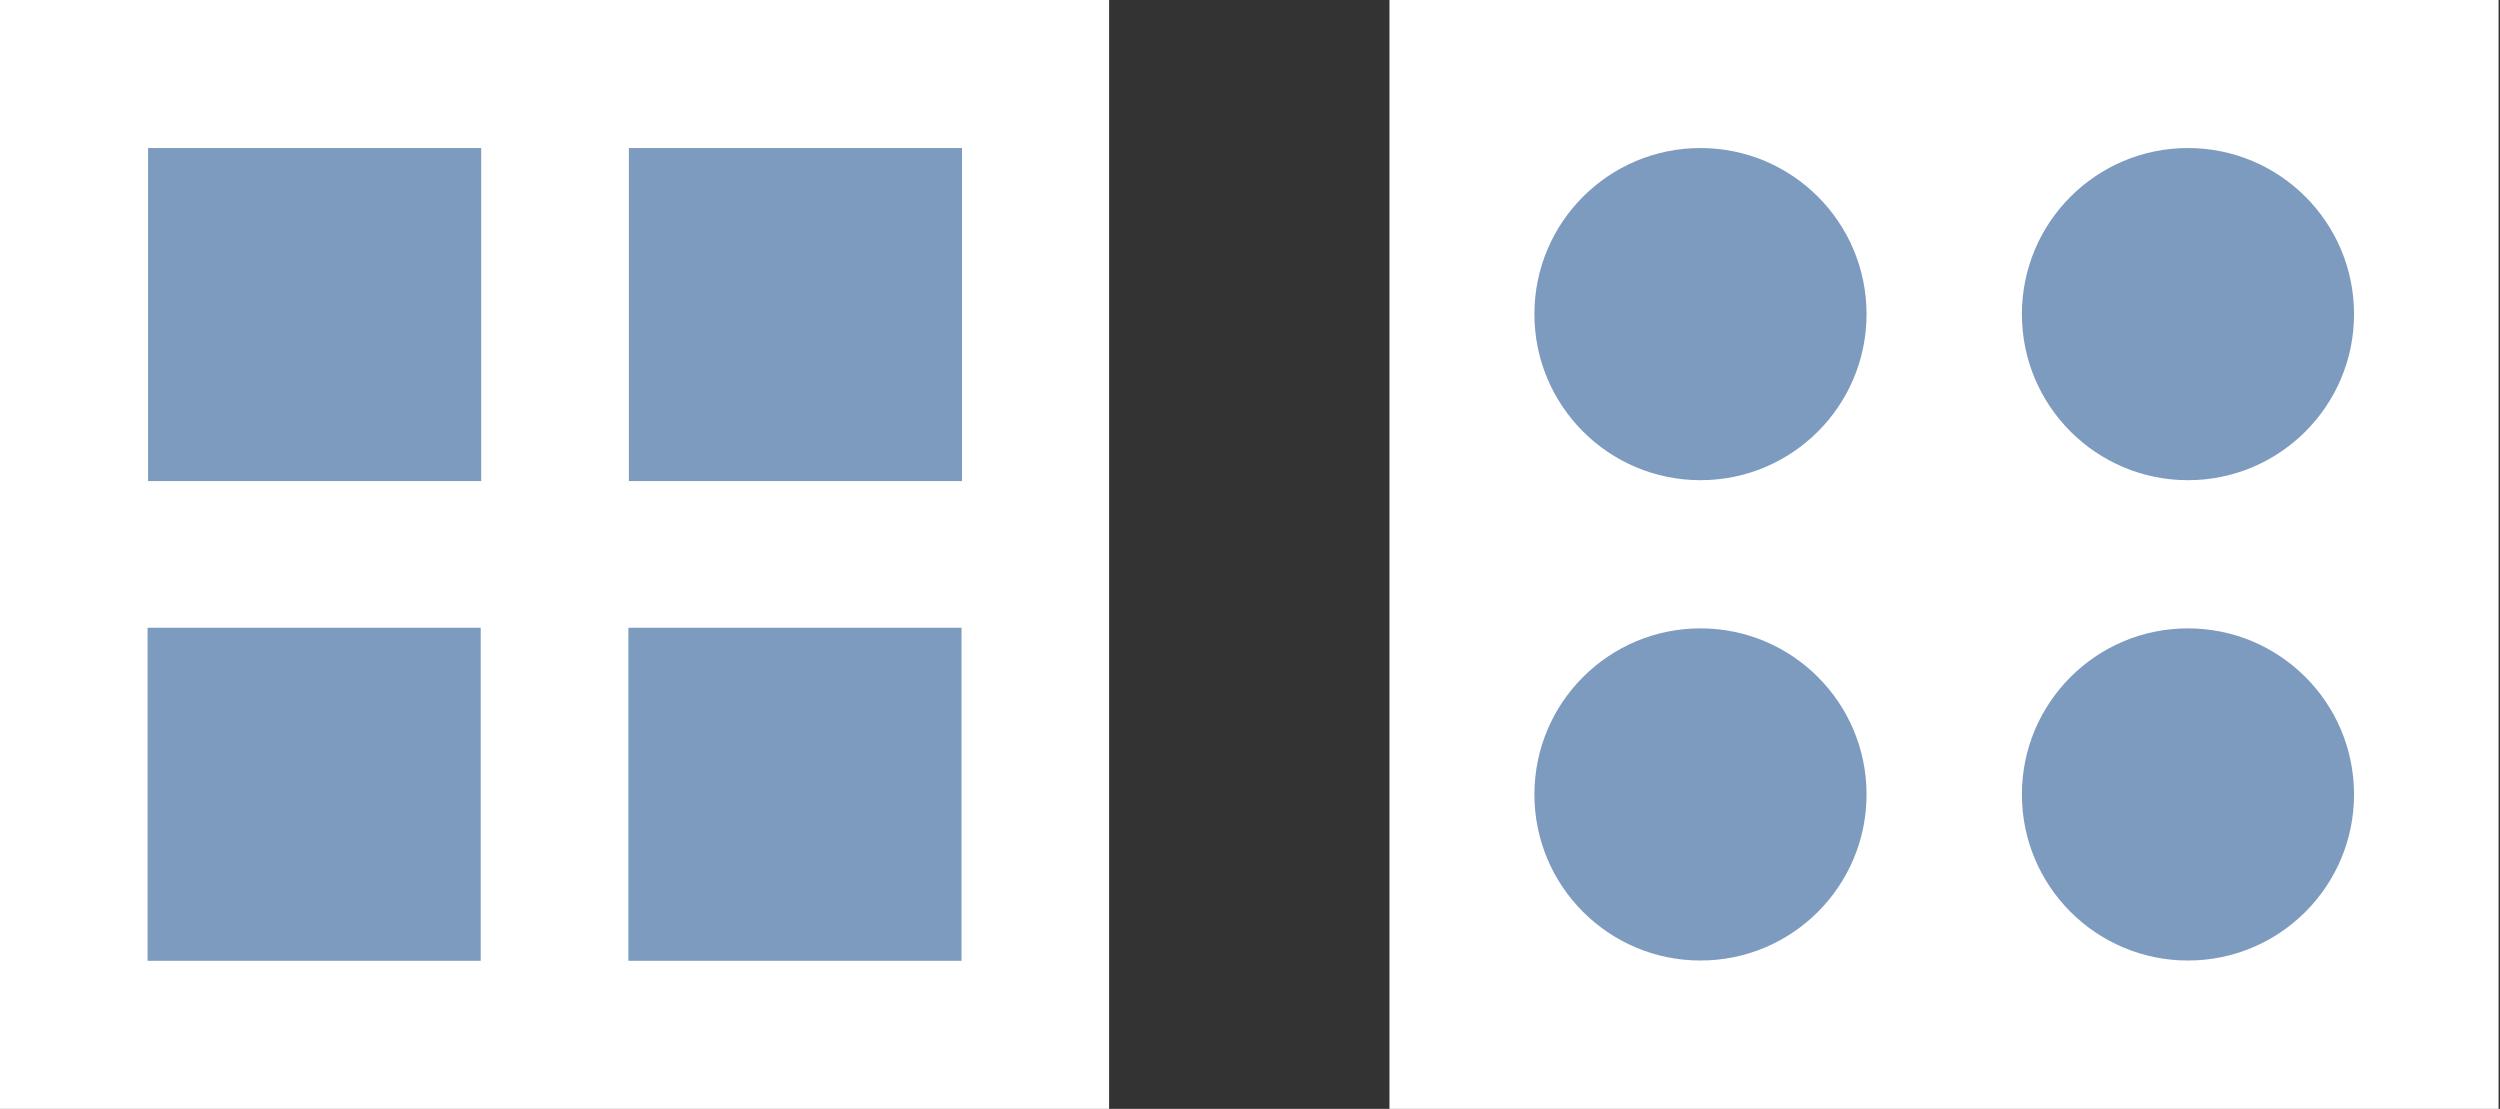 <?xml version="1.0" encoding="UTF-8" standalone="no"?>
<!DOCTYPE svg PUBLIC "-//W3C//DTD SVG 1.1//EN" "http://www.w3.org/Graphics/SVG/1.1/DTD/svg11.dtd">
<!--Copyright 2021 Tom Rothe-->
<svg width="100%" height="100%" viewBox="0 0 496 220" version="1.1" xmlns="http://www.w3.org/2000/svg" xmlns:xlink="http://www.w3.org/1999/xlink" xml:space="preserve" xmlns:serif="http://www.serif.com/" style="fill-rule:evenodd;clip-rule:evenodd;stroke-linejoin:round;stroke-miterlimit:2;">
    <rect x="0" y="0" width="496" height="220" fill="#333333" stroke="none"/>
    <rect x="0" y="0" width="220.044" height="219.994" style="fill:#fff;"/>
    <rect x="275.67" y="0" width="220.044" height="219.994" style="fill:#fff;"/>
    <rect x="29.376" y="29.371" width="66.093" height="66.078" style="fill:#7d9bbf;"/>
    <rect x="29.279" y="124.545" width="66.093" height="66.078" style="fill:#7d9bbf;"/>
    <rect x="124.769" y="29.371" width="66.093" height="66.078" style="fill:#7d9bbf;"/>
    <rect x="124.672" y="124.545" width="66.093" height="66.078" style="fill:#7d9bbf;"/>
    <circle cx="337.375" cy="62.32" r="32.949" style="fill:#7d9bbf;"/>
    <circle cx="337.375" cy="157.618" r="32.949" style="fill:#7d9bbf;"/>
    <circle cx="434.093" cy="62.32" r="32.949" style="fill:#7d9bbf;"/>
    <circle cx="434.093" cy="157.618" r="32.949" style="fill:#7d9bbf;"/>
</svg>
